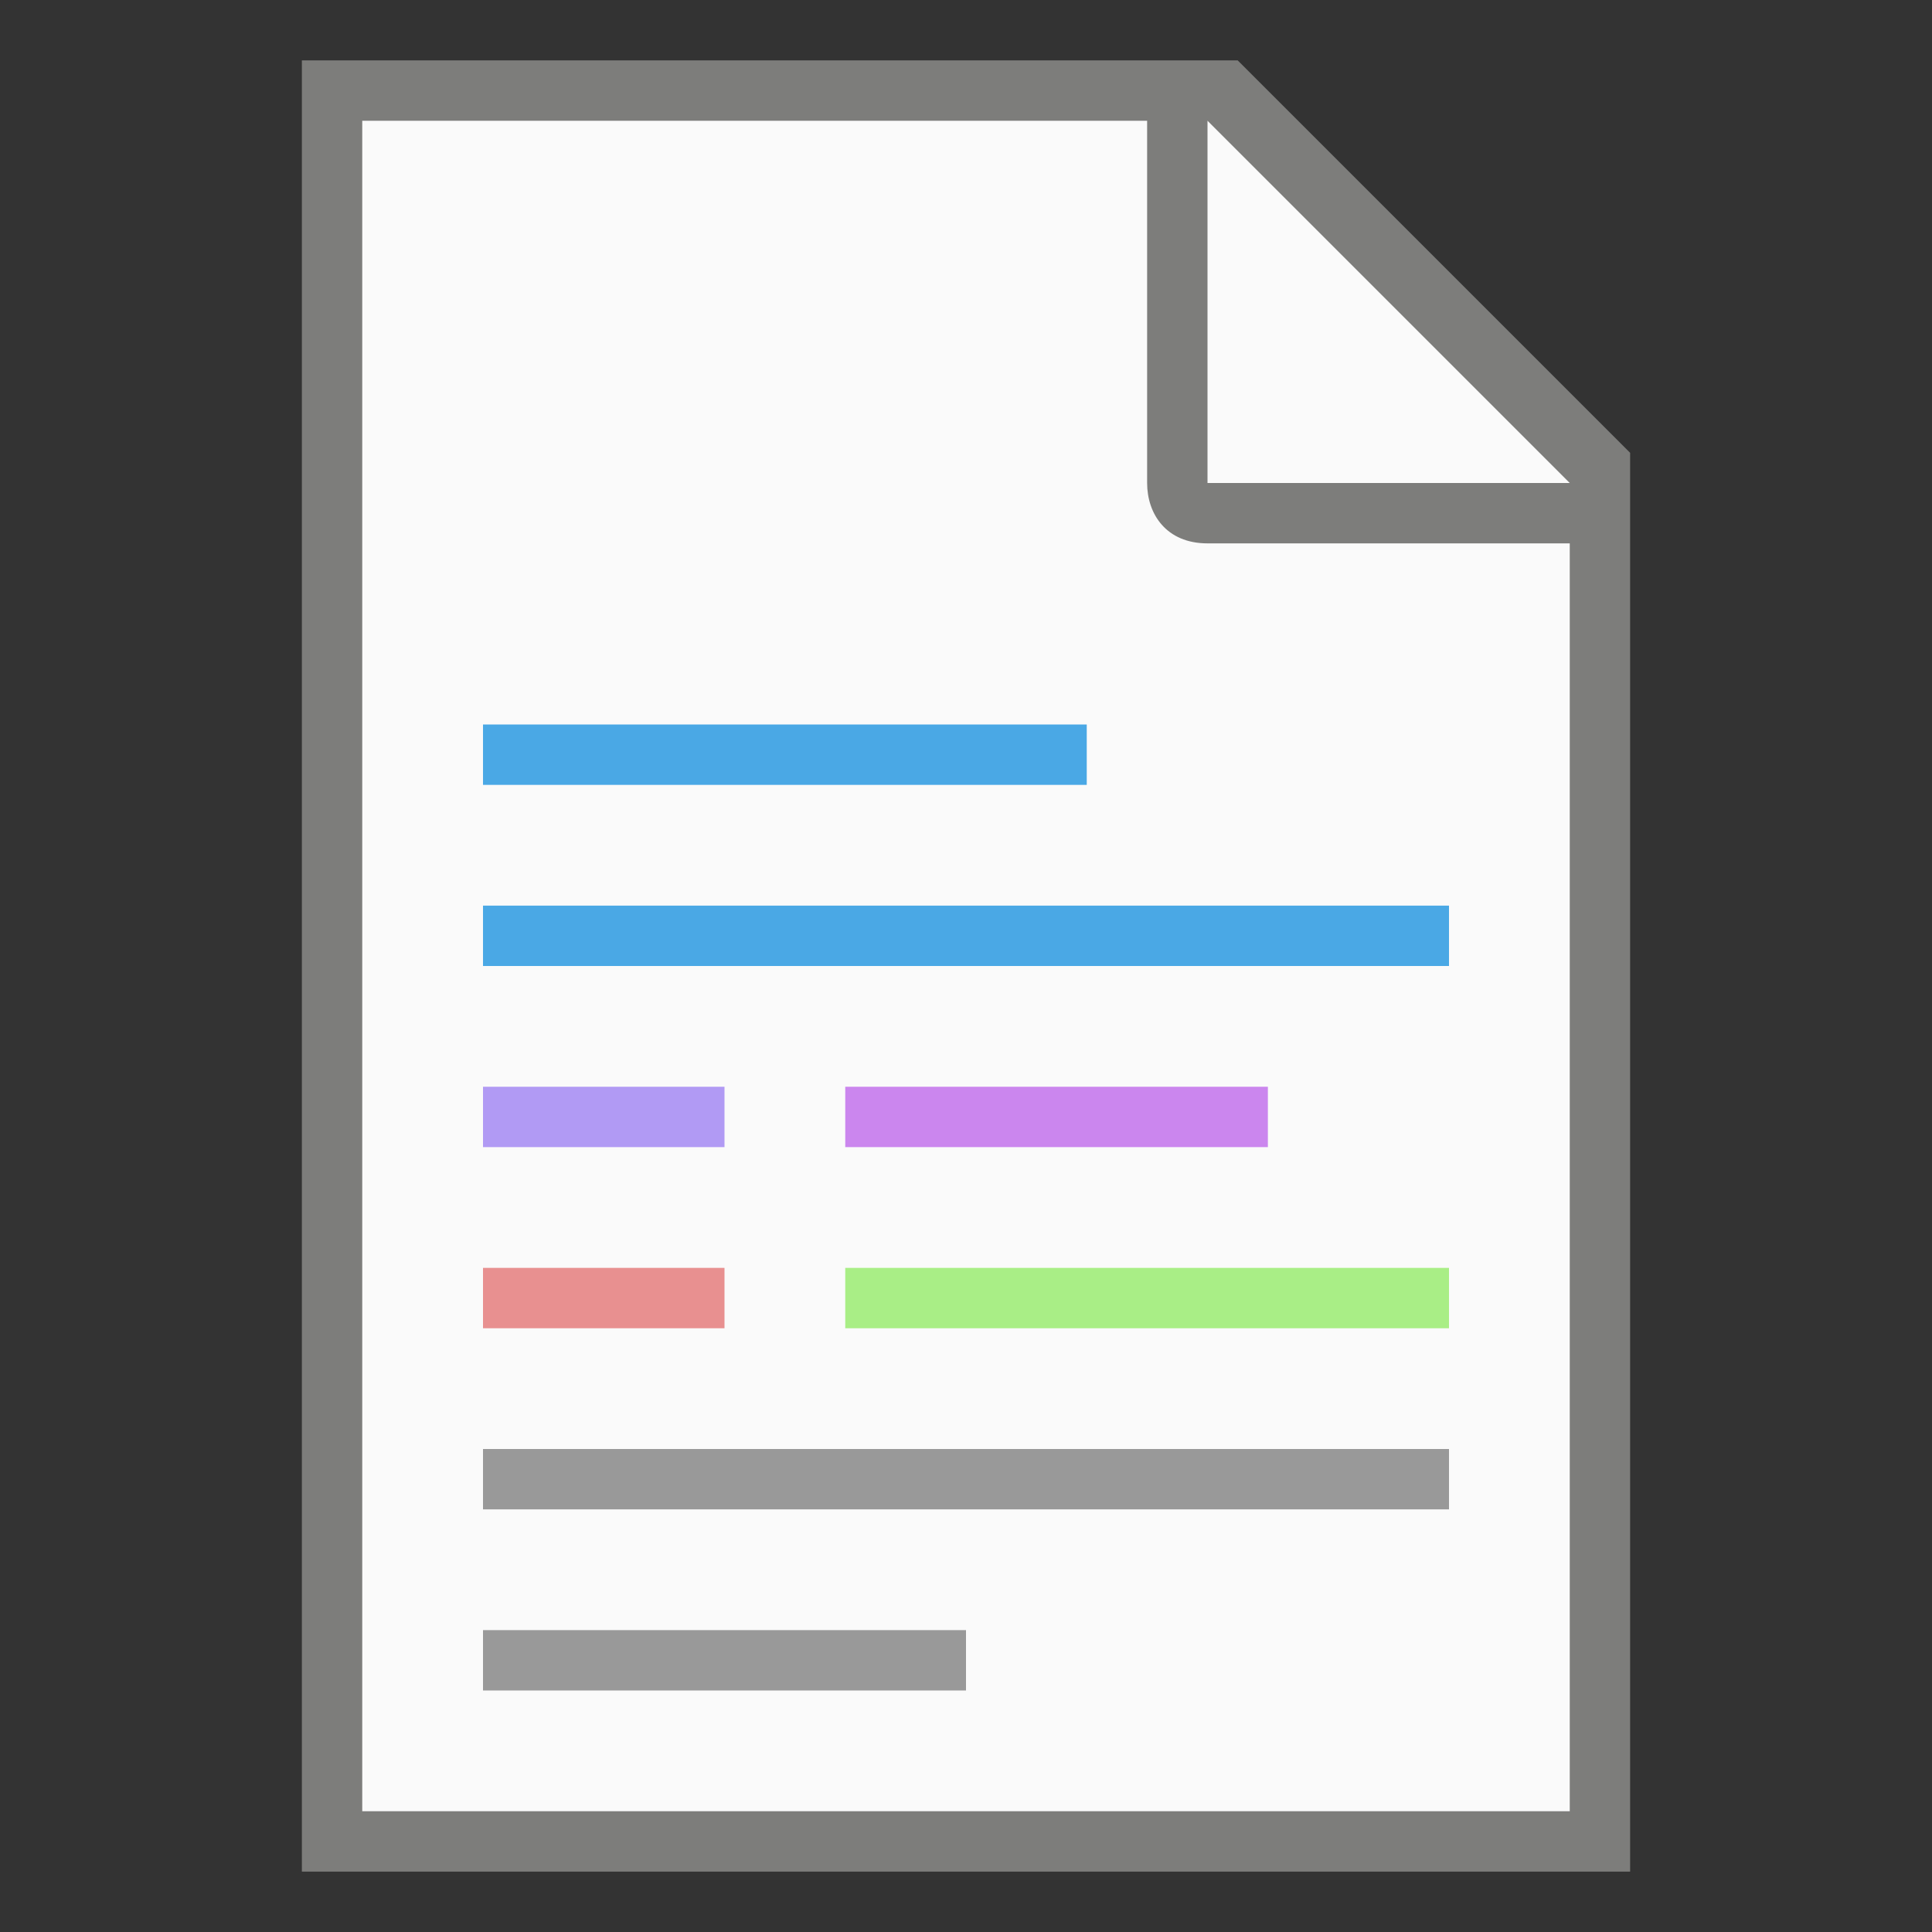 <?xml version="1.0" encoding="UTF-8" standalone="no"?>
<!-- Created with Inkscape (http://www.inkscape.org/) -->

<svg
   width="32"
   height="32"
   viewBox="0 0 32 32"
   version="1.1"
   id="svg5"
   inkscape:version="1.2.1 (9c6d41e410, 2022-07-14, custom)"
   sodipodi:docname="text-x-script.svg"
   xmlns:inkscape="http://www.inkscape.org/namespaces/inkscape"
   xmlns:sodipodi="http://sodipodi.sourceforge.net/DTD/sodipodi-0.dtd"
   xmlns="http://www.w3.org/2000/svg"
   xmlns:svg="http://www.w3.org/2000/svg">
  <rect x="0" y="0" width="32" height="32" fill="#333333" stroke="none"/>
  <sodipodi:namedview
     id="namedview7"
     pagecolor="#ffffff"
     bordercolor="#000000"
     borderopacity="0.25"
     inkscape:showpageshadow="2"
     inkscape:pageopacity="0.0"
     inkscape:pagecheckerboard="0"
     inkscape:deskcolor="#d1d1d1"
     inkscape:document-units="px"
     showgrid="false"
     inkscape:zoom="25.0625"
     inkscape:cx="16"
     inkscape:cy="16"
     inkscape:window-width="1920"
     inkscape:window-height="1011"
     inkscape:window-x="0"
     inkscape:window-y="0"
     inkscape:window-maximized="1"
     inkscape:current-layer="svg5" />
  <defs
     id="defs2" />
  <path
     id="rect846"
     style="fill:#7d7d7b;stroke-width:1;stroke-linecap:round;stroke-linejoin:round"
     d="M 5,1 H 20.5 L 27,7.5 V 31 H 5 Z"
     sodipodi:nodetypes="cccccc" />
  <path
     id="rect1454"
     style="fill:#fafafa;stroke-width:1;stroke-linecap:round;stroke-linejoin:round"
     d="M 6,2 V 30 H 26 V 9 H 20 C 19.314,9 19,8.51 19,8 V 2 Z m 14,0 V 8 h 6 z"
     sodipodi:nodetypes="ccccsscccccc" />
  <rect
     style="fill:#cb86ee;fill-opacity:1;stroke-width:1.247;stroke-linecap:round;stroke-linejoin:round"
     id="rect3166-3"
     width="7"
     height="1"
     x="14"
     y="18" />
  <rect
     style="fill:#a9ee86;fill-opacity:1;stroke-width:1.581;stroke-linecap:round;stroke-linejoin:round"
     id="rect3578-6"
     width="10"
     height="1"
     x="14"
     y="21" />
  <path
     id="rect3166-7"
     style="fill:#999999;fill-opacity:1;stroke-width:1.764;stroke-linecap:round;stroke-linejoin:round"
     d="m 8,24 v 1 h 16 v -1 z m 0,3 v 1 h 8 v -1 z"
     sodipodi:nodetypes="cccccccccc" />
  <path
     id="rect845"
     style="fill:#4aa8e5;fill-opacity:1;stroke-width:3;stroke-linecap:round;stroke-linejoin:round"
     d="m 8,12 v 1 H 18 v -1 z m 0,3 v 1 H 24 v -1 z"
     sodipodi:nodetypes="cccccccccc" />
  <path
     id="rect2215"
     style="fill:#b19af4;fill-opacity:1;stroke-width:2.121;stroke-linecap:round;stroke-linejoin:round"
     d="m 8,18 v 1 h 4 v -1 z"
     sodipodi:nodetypes="ccccc" />
  <rect
     style="fill:#e89090;fill-opacity:1;stroke-width:3;stroke-linecap:round;stroke-linejoin:round"
     id="rect7918"
     width="4"
     height="1"
     x="8"
     y="21" />
</svg>
